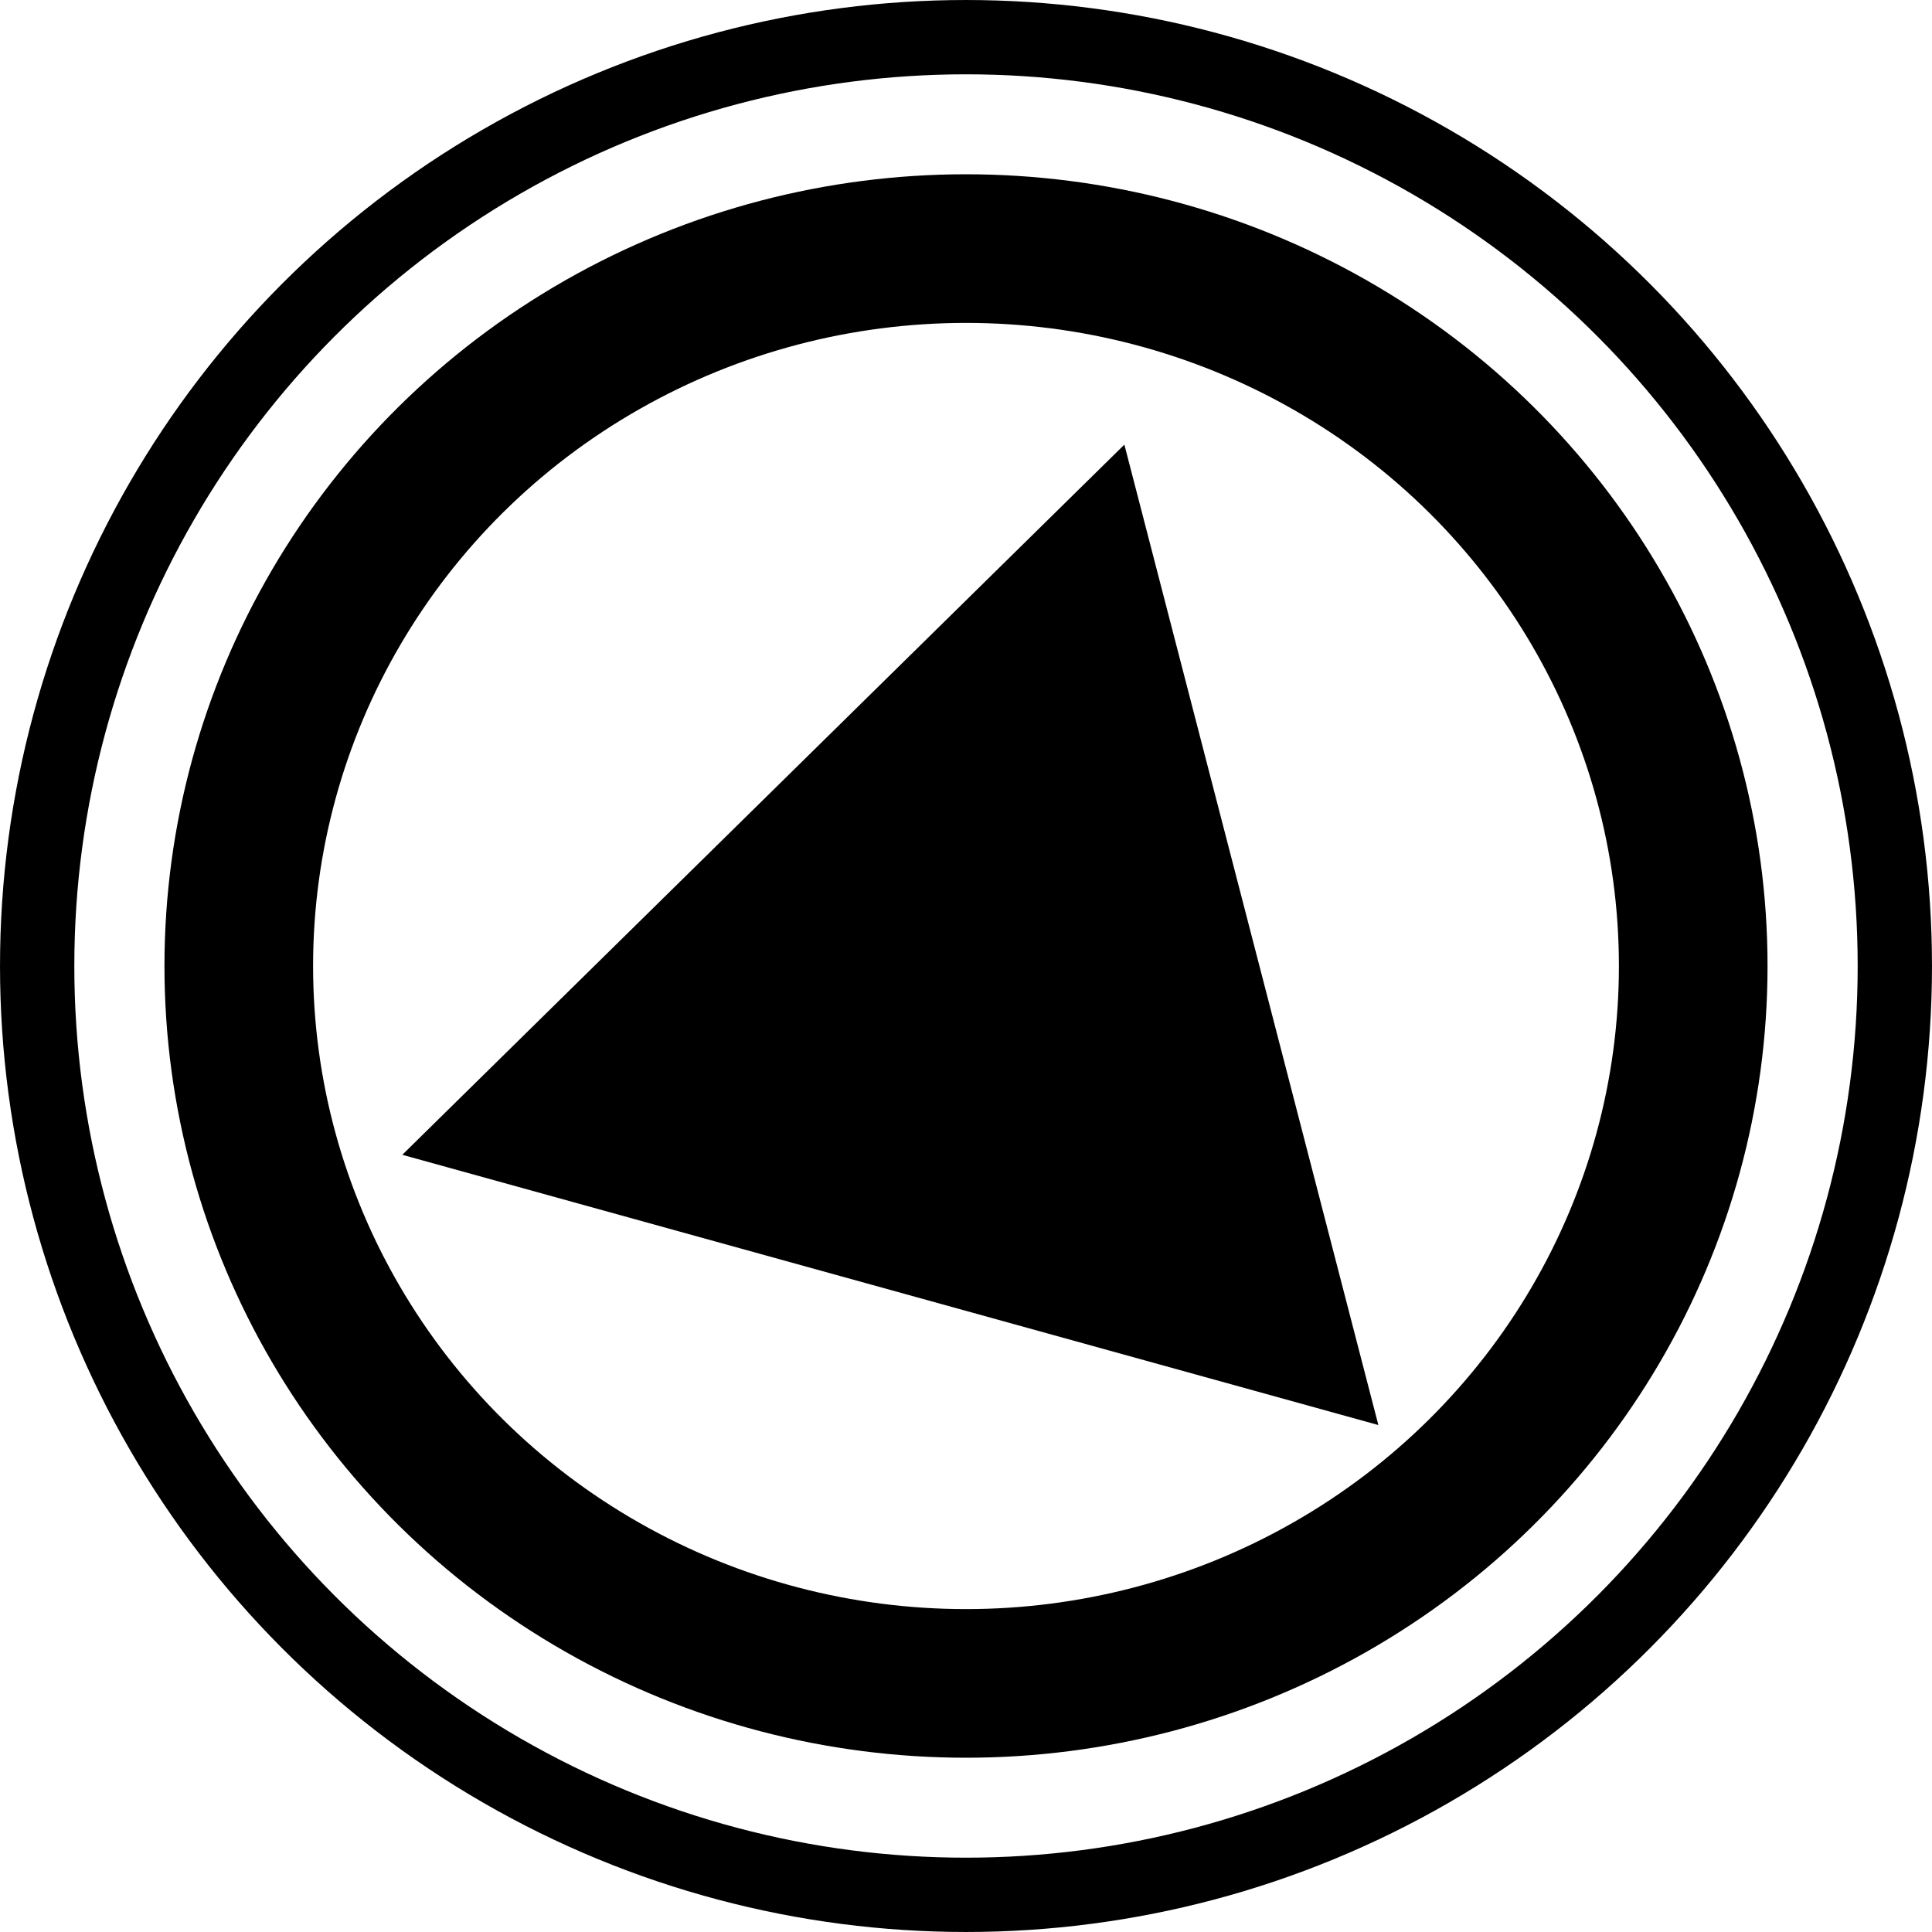 <?xml version="1.0" encoding="UTF-8" standalone="no"?>
<!-- Created with Inkscape (http://www.inkscape.org/) -->

<svg
   width="110.058mm"
   height="110.058mm"
   viewBox="0 0 110.058 110.058"
   version="1.1"
   id="svg1"
   inkscape:version="1.3.2 (091e20ef0f, 2023-11-25)"
   sodipodi:docname="logo.svg"
   xmlns:inkscape="http://www.inkscape.org/namespaces/inkscape"
   xmlns:sodipodi="http://sodipodi.sourceforge.net/DTD/sodipodi-0.dtd"
   xmlns="http://www.w3.org/2000/svg"
   xmlns:svg="http://www.w3.org/2000/svg">
  <sodipodi:namedview
     id="namedview1"
     pagecolor="#ffffff"
     bordercolor="#000000"
     borderopacity="0.25"
     inkscape:showpageshadow="2"
     inkscape:pageopacity="0.0"
     inkscape:pagecheckerboard="0"
     inkscape:deskcolor="#d1d1d1"
     inkscape:document-units="mm"
     inkscape:zoom="1.4342733"
     inkscape:cx="237.05385"
     inkscape:cy="258.31897"
     inkscape:window-width="1920"
     inkscape:window-height="1011"
     inkscape:window-x="0"
     inkscape:window-y="0"
     inkscape:window-maximized="1"
     inkscape:current-layer="layer1" />
  <defs
     id="defs1" />
  <g
     inkscape:label="Layer 1"
     inkscape:groupmode="layer"
     id="layer1"
     transform="translate(-51.653,-81.783)">
    <circle
       style="fill:none;fill-opacity:1;stroke:#000000;stroke-width:4.233;stroke-dasharray:none;stroke-opacity:1"
       id="path2"
       cx="106.682"
       cy="136.812"
       r="52.912" />
    <ellipse
       style="fill:none;fill-opacity:1;stroke:#000000;stroke-width:8.467;stroke-dasharray:none;stroke-opacity:1"
       id="path2-5"
       cx="106.682"
       cy="136.812"
       rx="41.427"
       ry="40.868" />
    <path
       sodipodi:type="star"
       style="fill:#000000;fill-opacity:1;stroke:none;stroke-width:4.233;stroke-dasharray:none;stroke-opacity:1"
       id="path4"
       inkscape:flatsided="true"
       sodipodi:sides="3"
       sodipodi:cx="124.58944"
       sodipodi:cy="121.57453"
       sodipodi:r1="161.69839"
       sodipodi:r2="80.849197"
       sodipodi:arg1="0.79369945"
       sodipodi:arg2="1.840897"
       inkscape:rounded="0"
       inkscape:randomized="0"
       d="M 237.974,236.858 -31.941,162.127 167.735,-34.261 Z"
       transform="matrix(0.206,0,0,0.206,81.15,114.169)"
       inkscape:transform-center-x="4.4348153"
       inkscape:transform-center-y="-4.1682777" />
  </g>
</svg>
